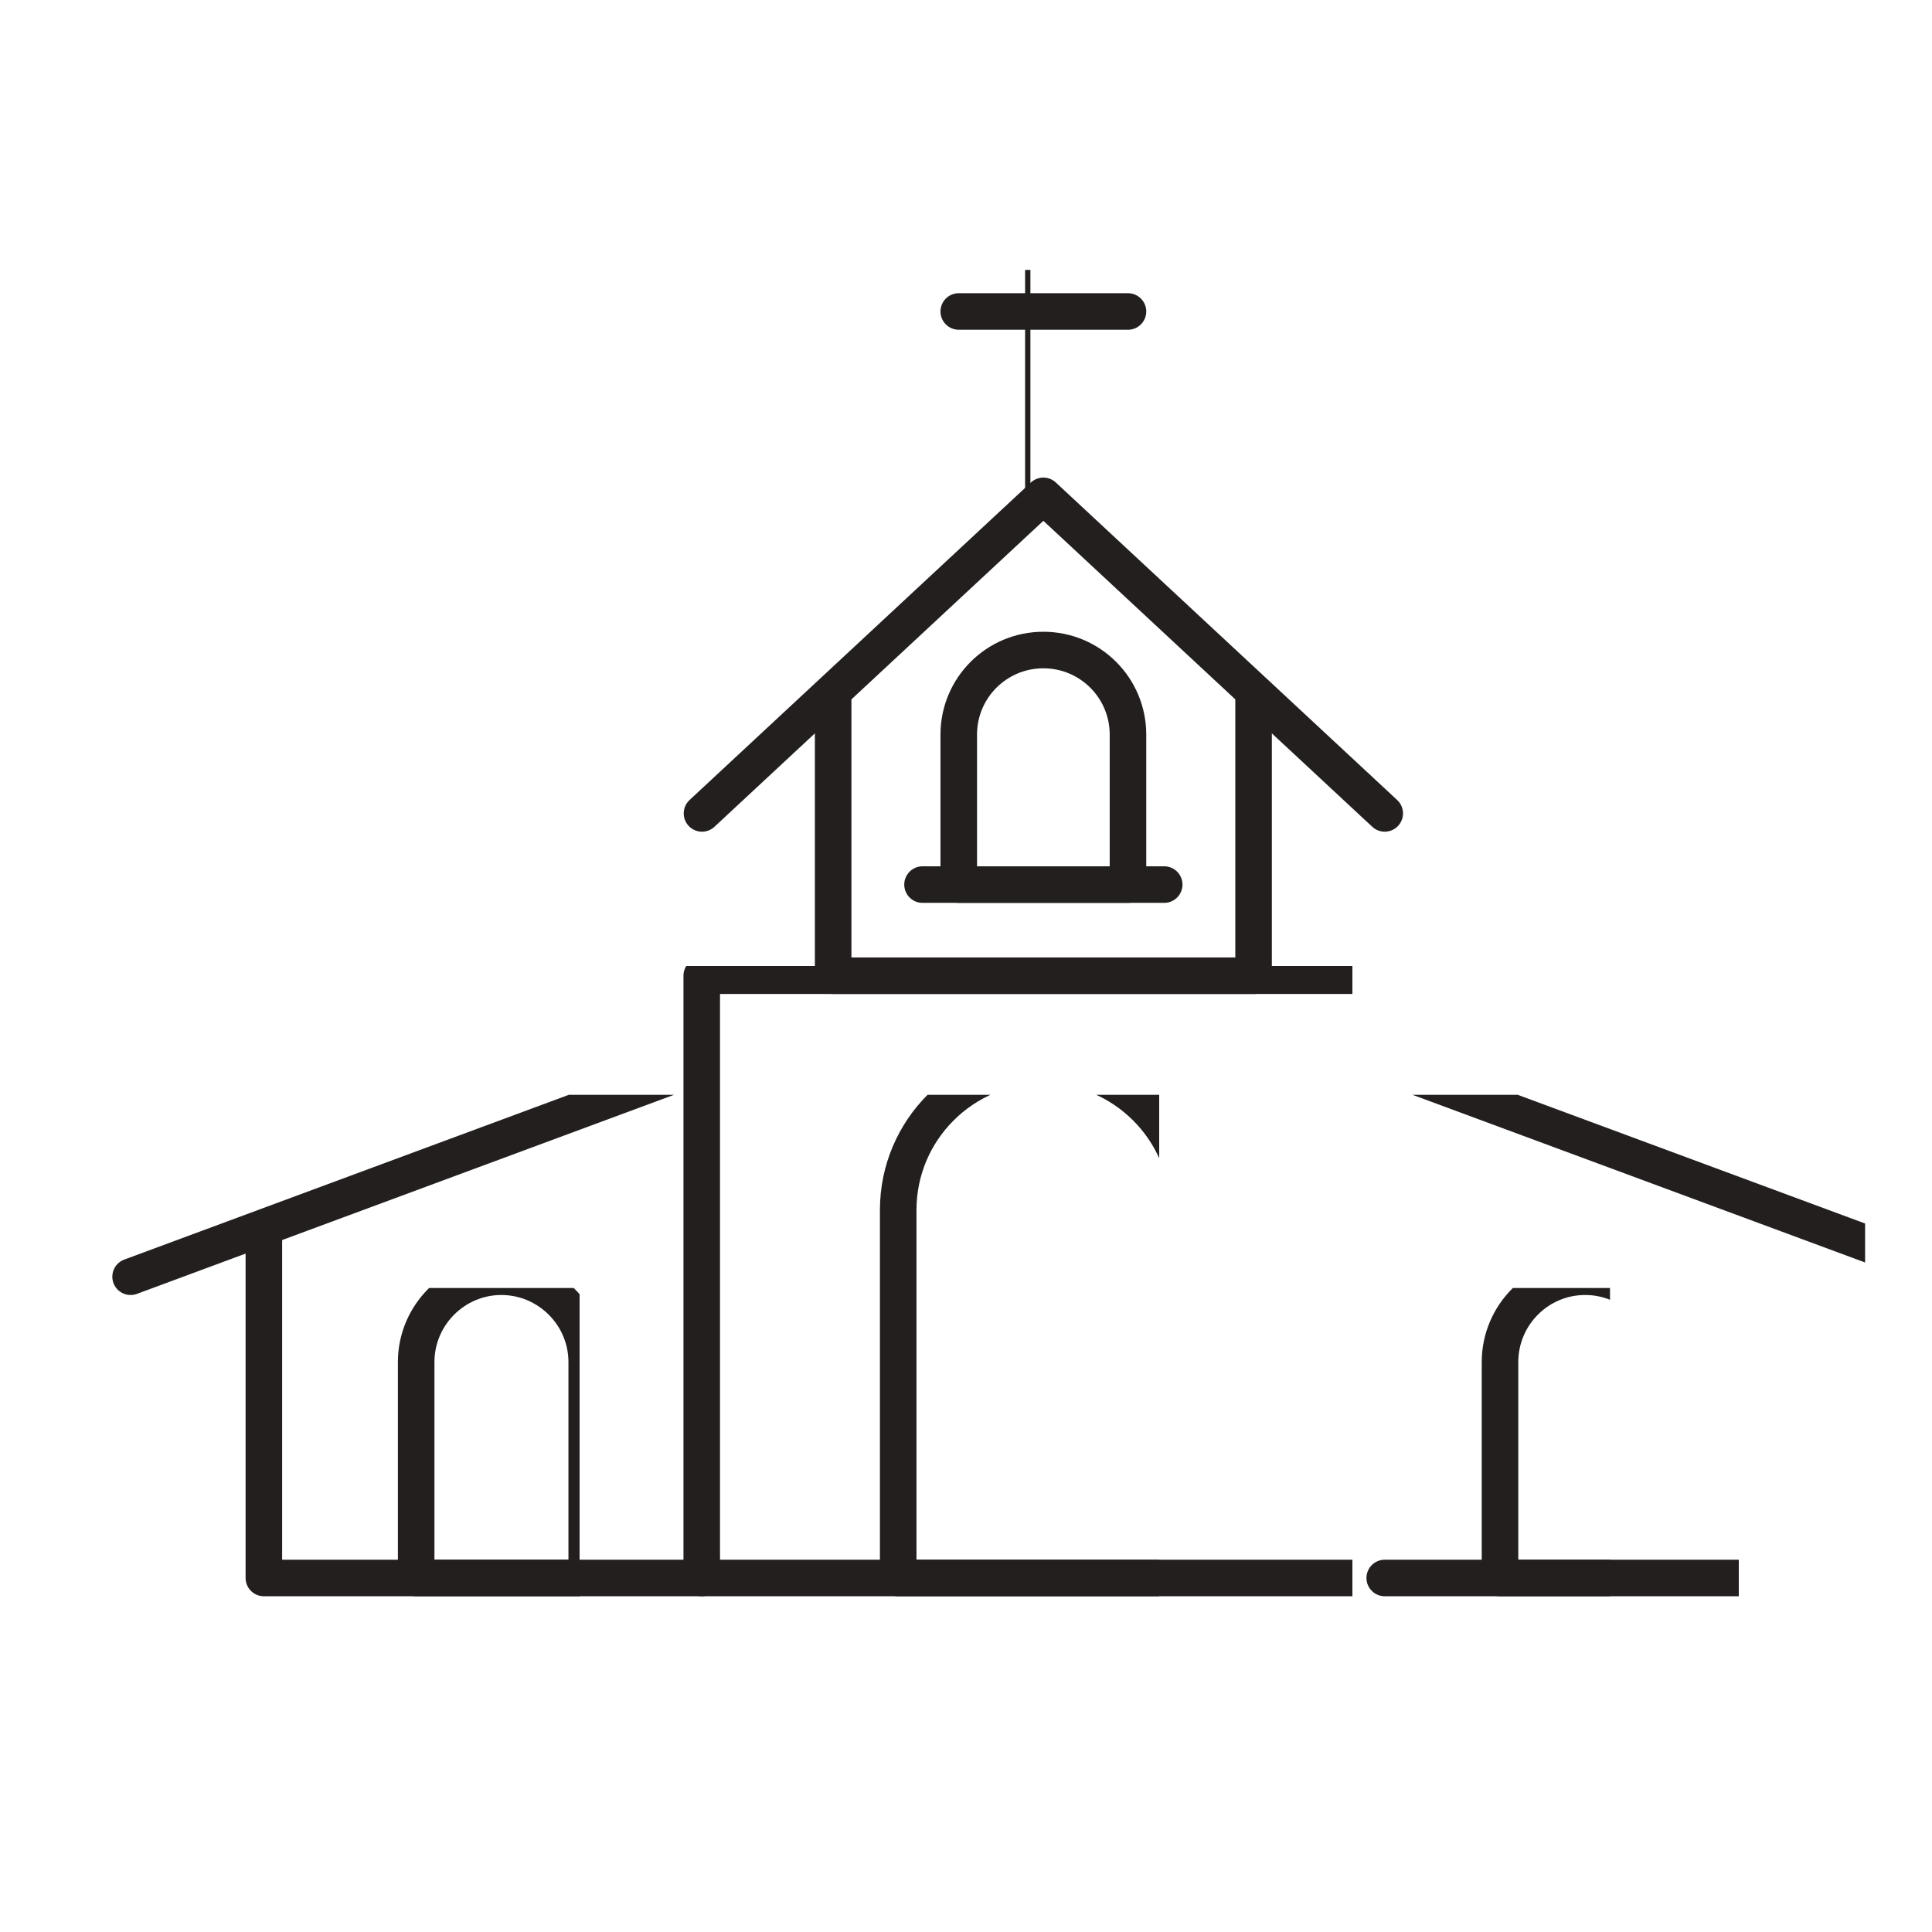 <svg
	xmlns="http://www.w3.org/2000/svg"
	xmlns:xlink="http://www.w3.org/1999/xlink" width="40" zoomAndPan="magnify" viewBox="0 0 30 30" height="40" preserveAspectRatio="xMidYMid meet" version="1.0">
	<defs>
		<clipPath id="2b6ffdc0e3">
			<path d="M 9 15 L 21 15 L 21 25.238 L 9 25.238 Z M 9 15 " clip-rule="nonzero"/>
		</clipPath>
		<clipPath id="f38f1090ff">
			<path d="M 14 4.191 L 16 4.191 L 16 10 L 14 10 Z M 14 4.191 " clip-rule="nonzero"/>
		</clipPath>
		<clipPath id="d5faf56166">
			<path d="M 12 17 L 18 17 L 18 25.238 L 12 25.238 Z M 12 17 " clip-rule="nonzero"/>
		</clipPath>
		<clipPath id="980b212bb9">
			<path d="M 19 17 L 28.961 17 L 28.961 21 L 19 21 Z M 19 17 " clip-rule="nonzero"/>
		</clipPath>
		<clipPath id="52a4afd9cf">
			<path d="M 19 19 L 27 19 L 27 25.238 L 19 25.238 Z M 19 19 " clip-rule="nonzero"/>
		</clipPath>
		<clipPath id="3333061058">
			<path d="M 21 20 L 25 20 L 25 25.238 L 21 25.238 Z M 21 20 " clip-rule="nonzero"/>
		</clipPath>
		<clipPath id="50966c9525">
			<path d="M 1.383 17 L 11 17 L 11 21 L 1.383 21 Z M 1.383 17 " clip-rule="nonzero"/>
		</clipPath>
		<clipPath id="ff88a48485">
			<path d="M 3 19 L 11 19 L 11 25.238 L 3 25.238 Z M 3 19 " clip-rule="nonzero"/>
		</clipPath>
		<clipPath id="2701913f4d">
			<path d="M 5 20 L 9 20 L 9 25.238 L 5 25.238 Z M 5 20 " clip-rule="nonzero"/>
		</clipPath>
	</defs>
	<g clip-path="url(#2b6ffdc0e3)">
		<path stroke-linecap="round" transform="matrix(0.01, 0, 0, -0.01, -5.059, 35.073)" fill="none" stroke-linejoin="round" d="M 2656.507 1992.202 L 2656.507 1057.012 L 1595.554 1057.012 L 1595.554 1992.202 Z M 2656.507 1992.202 " stroke="#231f1f" stroke-width="56.76" stroke-opacity="1" stroke-miterlimit="10"/>
	</g>
	<path stroke-linecap="round" transform="matrix(0.01, 0, 0, -0.01, -5.059, 35.073)" fill="none" stroke-linejoin="round" d="M 1595.964 2244.25 L 2126.031 2737.336 L 2656.097 2244.25 " stroke="#231f1f" stroke-width="56.76" stroke-opacity="1" stroke-miterlimit="10"/>
	<path stroke-linecap="round" transform="matrix(0.01, 0, 0, -0.01, -5.059, 35.073)" fill="none" stroke-linejoin="round" d="M 2452.446 2424.518 L 2452.446 1992.202 L 1799.615 1992.202 L 1799.615 2424.518 " stroke="#231f1f" stroke-width="56.76" stroke-opacity="1" stroke-miterlimit="10"/>
	<g clip-path="url(#f38f1090ff)">
		<path stroke-linecap="round" transform="matrix(0.01, 0, 0, -0.01, -5.059, 35.073)" fill="none" stroke-linejoin="round" d="M 2126.031 2737.336 L 2126.031 3194.938 " stroke="#231f1f" stroke-width="56.76" stroke-opacity="1" stroke-miterlimit="10"/>
	</g>
	<path stroke-linecap="round" transform="matrix(0.01, 0, 0, -0.01, -5.059, 35.073)" fill="none" stroke-linejoin="round" d="M 1994.643 3023.643 L 2257.418 3023.643 " stroke="#231f1f" stroke-width="56.76" stroke-opacity="1" stroke-miterlimit="10"/>
	<path stroke-linecap="round" transform="matrix(0.01, 0, 0, -0.01, -5.059, 35.073)" fill="none" stroke-linejoin="round" d="M 2257.418 2133.724 L 2257.418 2366.604 C 2257.418 2439.201 2198.704 2497.93 2126.031 2497.93 C 2053.357 2497.93 1994.643 2439.201 1994.643 2366.604 L 1994.643 2133.724 Z M 2257.418 2133.724 " stroke="#231f1f" stroke-width="56.76" stroke-opacity="1" stroke-miterlimit="10"/>
	<path stroke-linecap="round" transform="matrix(0.01, 0, 0, -0.01, -5.059, 35.073)" fill="none" stroke-linejoin="round" d="M 1938.393 2133.724 L 2313.668 2133.724 " stroke="#231f1f" stroke-width="56.76" stroke-opacity="1" stroke-miterlimit="10"/>
	<g clip-path="url(#d5faf56166)">
		<path stroke-linecap="round" transform="matrix(0.01, 0, 0, -0.01, -5.059, 35.073)" fill="none" stroke-linejoin="round" d="M 2351.442 1057.012 L 2351.442 1628.404 C 2351.442 1752.797 2250.438 1853.535 2126.031 1853.535 C 2001.623 1853.535 1900.619 1752.797 1900.619 1628.404 L 1900.619 1057.012 Z M 2351.442 1057.012 " stroke="#231f1f" stroke-width="56.76" stroke-opacity="1" stroke-miterlimit="10"/>
	</g>
	<g clip-path="url(#980b212bb9)">
		<path stroke-linecap="round" transform="matrix(0.01, 0, 0, -0.01, -5.059, 35.073)" fill="none" stroke-linejoin="round" d="M 2656.097 1853.535 L 3543.372 1524.811 " stroke="#231f1f" stroke-width="56.76" stroke-opacity="1" stroke-miterlimit="10"/>
	</g>
	<g clip-path="url(#52a4afd9cf)">
		<path stroke-linecap="round" transform="matrix(0.01, 0, 0, -0.01, -5.059, 35.073)" fill="none" stroke-linejoin="round" d="M 3336.437 1601.486 L 3336.437 1057.012 L 2656.097 1057.012 " stroke="#231f1f" stroke-width="56.76" stroke-opacity="1" stroke-miterlimit="10"/>
	</g>
	<g clip-path="url(#3333061058)">
		<path stroke-linecap="round" transform="matrix(0.01, 0, 0, -0.01, -5.059, 35.073)" fill="none" stroke-linejoin="round" d="M 3099.94 1057.012 L 3099.94 1392.261 C 3099.94 1465.266 3040.405 1524.811 2967.321 1524.811 C 2894.236 1524.811 2835.112 1465.266 2835.112 1392.261 L 2835.112 1057.012 Z M 3099.94 1057.012 " stroke="#231f1f" stroke-width="56.76" stroke-opacity="1" stroke-miterlimit="10"/>
	</g>
	<g clip-path="url(#50966c9525)">
		<path stroke-linecap="round" transform="matrix(0.01, 0, 0, -0.01, -5.059, 35.073)" fill="none" stroke-linejoin="round" d="M 1595.554 1853.535 L 708.689 1524.811 " stroke="#231f1f" stroke-width="56.76" stroke-opacity="1" stroke-miterlimit="10"/>
	</g>
	<g clip-path="url(#ff88a48485)">
		<path stroke-linecap="round" transform="matrix(0.01, 0, 0, -0.01, -5.059, 35.073)" fill="none" stroke-linejoin="round" d="M 915.624 1601.486 L 915.624 1057.012 L 1595.554 1057.012 " stroke="#231f1f" stroke-width="56.76" stroke-opacity="1" stroke-miterlimit="10"/>
	</g>
	<g clip-path="url(#2701913f4d)">
		<path stroke-linecap="round" transform="matrix(0.01, 0, 0, -0.01, -5.059, 35.073)" fill="none" stroke-linejoin="round" d="M 1152.121 1057.012 L 1152.121 1392.261 C 1152.121 1465.266 1211.656 1524.811 1284.33 1524.811 C 1357.414 1524.811 1416.949 1465.266 1416.949 1392.261 L 1416.949 1057.012 Z M 1152.121 1057.012 " stroke="#231f1f" stroke-width="56.76" stroke-opacity="1" stroke-miterlimit="10"/>
	</g>
</svg>